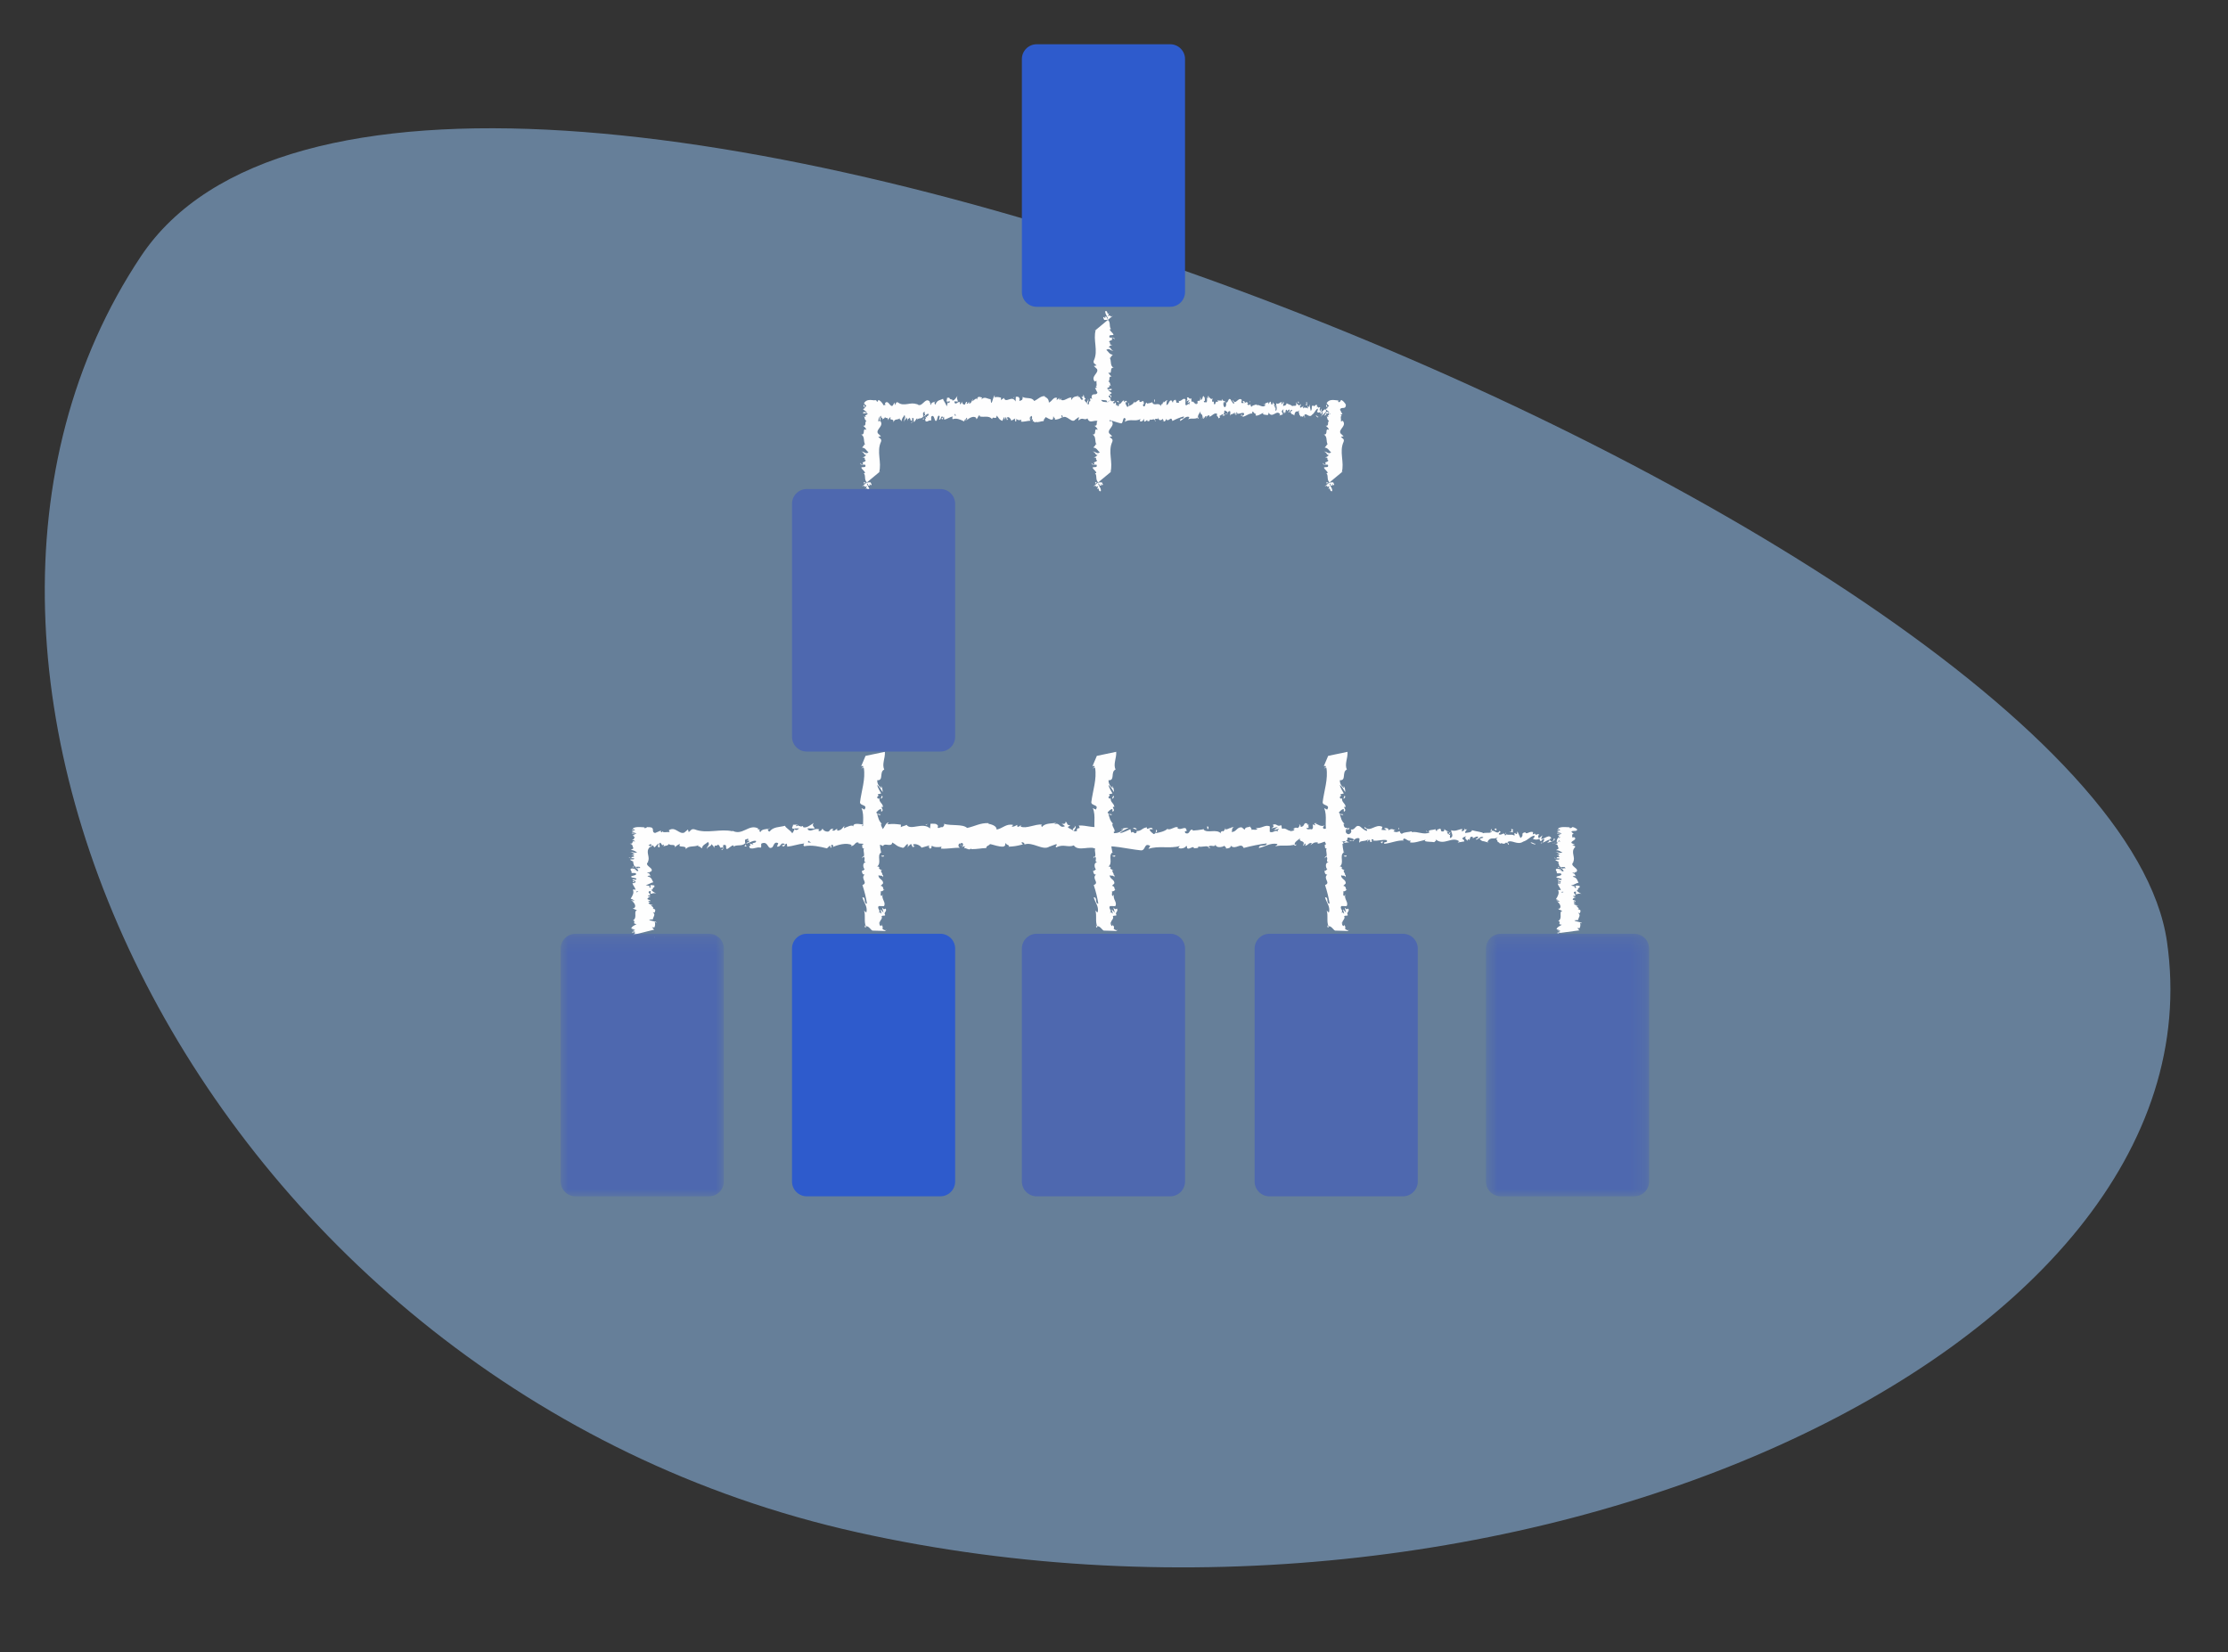 <svg xmlns="http://www.w3.org/2000/svg" xmlns:xlink="http://www.w3.org/1999/xlink" width="100%" height="100%" viewBox="0 0 151 112">
    <rect x="0" y="0" width="151" height="112" fill="#333333" stroke="none"/>
    <defs>
        <path id="7dab7euxga" d="M0 0.204L11.057 0.204 11.057 18 0 18z"/>
        <path id="gkw2i2iy9c" d="M0.708 0.204L11.765 0.204 11.765 18 0.708 18z"/>
    </defs>
    <g fill="none" fill-rule="evenodd">
        <path fill="#9ACCFF" d="M146.643 63.829C142.611 35.846 28.027-10.694 9.323 17.385c-18.705 28.08 4.564 76.695 48.561 86.484 43.997 9.79 92.79-12.058 88.759-40.04z" opacity=".5" transform="translate(.221)"/>
        <g>
            <path fill="#FEFEFE" d="M51.823 25.864h.03c-.017-.009-.03-.012-.03 0M52.663 24.119l.009.024c.032.002.063.005.095.005l-.104-.03zM53.342 57.286c-.029.006-.052.02-.074.033.017-.002.04-.009.074-.033M53.101 59.673l.023-.059c-.015.023-.02.042-.023.06M53.103 56.047c.014-.032.037-.043.014-.086-.008.003-.015.007-.02.013.023.015.033.037.006.073M53.102 54.757c-.013.007-.022.016-.034.023l.01.041.024-.064zM51.905 29.784c.047-.028.1-.046.15-.06-.12.02-.162-.169-.15.06M51.766 55.994l.025-.205c-.016.058-.025.132-.025.205M51.766 55.181c.06-.037.095-.076.117-.116-.013-.008-.024-.018-.043-.023l-.074.14zM52.058 29.724h-.002.002" transform="translate(.221) translate(37.779 3)"/>
            <path fill="#FEFEFE" d="M53.011 28.95c-.028.041-.04.062-.078.07.201-.681-.189-1.404.13-2.078.064-.192-.077-.212-.186-.329l.183-.041-.21-.2c-.154-.282.446-.49.155-.849l-.122.047c.023-.128-.072-.407.068-.387-.022-.012-.127-.041-.063-.091l.095-.005-.163-.316c.07-.245.378.038.397-.32-.037-.131-.277-.378-.342-.328-.005.054-.058.137-.154.142l-.05-.123c-.28-.021-.568-.114-.764.184l.171.207-.136.067-.008-.175c-.128.1-.015.163.062.233-.072.017-.123.046-.149.087l.268.204c-.11.025-.218-.09-.279.046.124.096.246-.091.328.066-.128.1-.23.072-.123.189-.072.015-.118-.01-.149-.055.087.104.036.274.185.328-.157.104.041.352-.224.341.063.032.21.183.22.278-.319-.174-.019.358-.36.311.285.13.127.468.285.695-.022-.012-.069-.038-.053-.058-.025.13-.11.166-.164.25.235.015.29.216.435.325-.227.158-.277-.096-.496-.047.191-.008.19.274.351.22-.142.121-.069.104-.265.166.296.021.05.112.231.213-.145.175-.276.046-.186.236-.09.091-.195-.078-.195-.078-.005.195.217.091.345.133.064.233-.164.108-.277.187.058.145.263.256.255.366-.037.008-.05.029-.097.003.177.154.01.457.232.637-.02.014-.04.02-.056.023.111-.029.225-.034.306-.027.003.088.14.163-.005.195.005-.053-.054-.058-.1-.084l.064.093c-.21.082-.074-.125-.228-.125.068.178.241.387.183.523-.205.03-.07-.32-.252-.136l.08-.213c-.324.163.021-.128-.324.02m1.452 30.133c.107.035.203-.062.18-.105-.003.108-.178.052-.26-.048.083-.172-.063-.188-.053-.277l-.039.102c-.107-.033-.093-.12-.126-.24.083-.01.056.11.094.067-.189-.133.194-.301.067-.486.073-.087.201-.01.251-.084-.139-.208.146-.225.032-.444-.144.063-.109.073-.249-.08l.101.358-.209-.23c-.002.108.091.23.066.294-.118-.11-.082-.099-.2-.047.215-.148-.127-.294.018-.465l.357.005c.16-.258-.183-.458-.093-.793l-.062.108c-.14-.044-.02-.206-.077-.316.12.01.163-.056.236-.102-.088.005.01-.245-.23-.276l.158-.15c.064-.27-.339-.308-.299-.569.13.08.214-.04.306.134.001-.086.023-.164-.059-.166.074-.05-.16-.24-.048-.32-.052-.036-.177-.047-.167-.145.024-.012.06 0 .06 0-.06 0-.082-.153-.212-.068.371-.267-.028-.746.291-.98-.039-.188-.078-.416-.087-.589.036.011.06 0 .048.033.11-.236-.342-.145-.219-.415.192-.137.104.143.177.058.391-.038-.053-.326.175-.508l.023.044c.134-.14-.149-.338-.12-.566 0 0 .035.011.06.002-.2-.155-.267-.45-.322-.666.152.067.081.099.236.056-.022-.097-.25.03-.294-.166.084-.064.158-.205.325-.223l.008.184c.215-.095-.007-.239.031-.336l.093.014c-.03-.282-.267-.286-.25-.59l-.07.032c-.236-.166.131-.14-.044-.304l.238-.052c-.057-.108-.23-.381-.275-.578.177.111.267.34.372.483.001-.108-.017-.368-.135-.425.023.044.081.099.044.142-.186-.133-.279-.308-.275-.524.462.037.117-.564.475-.72-.17-.383.073-.758.045-1.203l-1.312.274-.295.7.107-.02c.106.088-.06.106-.086.172.083-.01.097-.096.155-.04.13.748-.156 1.547-.253 2.316-.029.28.555.158.3.514l-.2-.101c.24.568-.008 1.16.194 1.715-.046-.034-.106-.035-.105-.089-.145.117-.008.434.111.436-.014.087-.107.02-.167.073-.085.119.185.297.041.359-.024.01-.047-.033-.058-.054.07.075-.018.356.148.282-.079.21.075.4-.024.566.187.108-.09.356.175.392-.274-.015-.22.364-.092.497-.083-.044-.086.114-.2.063.004.15.055.288.194.261-.326.277.263.557-.155.713.146.448.246.86.31 1.263-.272-.015-.027-.445-.313-.428.112.382.346.602.28.98-.037.097-.118-.056-.165-.089.113.38-.024.736.124 1.075-.025 0-.053-.036-.074-.072.01.068-.04.156.084.149l-.033-.066c.18-.107.374.265.47.277" transform="translate(.221) translate(37.779 3)"/>
            <path fill="#FEFEFE" d="M51.967 59.721c0-.008-.003-.018-.008-.026-.032-.063-.019-.02.008.026M51.763 56.017h.003v-.022l-.003.022zM53.252 54.987l-.19.029c.035.067.248.08.19-.03M53.06 51.146c.094-.042.154-.15.061-.216-.012.086-.086.172-.062.216M36.146 25.864h.029c-.016-.009-.028-.012-.029 0M36.985 24.119l.009.024c.032.002.064.005.095.005l-.104-.03zM37.666 57.286c-.03.006-.053.02-.074.033.017-.002.038-.009.074-.033M37.424 59.673l.022-.059c-.015.023-.02.042-.022.06M37.426 56.047c.013-.032.036-.043.014-.086-.009.003-.015.007-.02.013.023.015.032.037.006.073M37.425 54.757c-.013.007-.022.016-.034.023l.01.041.024-.064zM36.227 29.784c.048-.028.101-.046.152-.06-.12.02-.163-.169-.152.06M36.09 55.994l.023-.205c-.015.058-.024.132-.024.205M36.09 55.181c.06-.037.093-.076.116-.116-.013-.008-.024-.018-.044-.023l-.073.14zM36.381 29.724h-.002.002" transform="translate(.221) translate(37.779 3)"/>
            <path fill="#FEFEFE" d="M36.184 19.434c.028-.041.041-.062.078-.07-.2.68.19 1.405-.13 2.078-.064.19.077.212.186.328l-.182.042.21.2c.153.282-.447.489-.156.848l.122-.046c-.023.128.073.407-.068.386.022.013.127.042.063.092l-.095.004.163.316c-.069.245-.378-.038-.396.32.036.132.277.378.341.328.005-.054.06-.137.155-.141l.05.122c.28.022.567.115.763-.183l-.17-.208.135-.067.008.175c.13-.1.016-.162-.062-.233.072-.017.123-.046.15-.087l-.269-.204c.11-.025.218.09.28-.045-.125-.096-.247.09-.329-.067.128-.1.231-.071.123-.187.072-.017.118.008.15.054-.087-.104-.037-.275-.186-.33.157-.102-.04-.35.224-.34-.063-.032-.208-.182-.22-.278.32.174.02-.357.361-.311-.286-.13-.127-.466-.286-.695.022.013.07.038.054.058.024-.13.11-.166.164-.25-.236-.015-.29-.215-.436-.324.227-.158.277.096.496.047-.19.007-.19-.274-.35-.221.141-.12.07-.104.264-.166-.296-.021-.05-.112-.23-.213.144-.174.275-.044.185-.236.091-.091.195.079.195.079.005-.195-.217-.092-.345-.133-.064-.233.164-.108.277-.187-.058-.146-.263-.257-.254-.366.036-.008.05-.03.096-.004-.177-.154-.009-.457-.232-.636.02-.014.04-.02.056-.024-.11.029-.224.034-.306.028-.003-.087-.14-.163.005-.195-.004.053.055.058.1.083l-.064-.092c.21-.083.074.125.228.125-.067-.18-.24-.387-.182-.524.204-.03.07.32.251.138l-.078.212c.322-.163-.023.128.322-.021m-.079 10.537c-.028.04-.04.062-.078.07.201-.682-.189-1.405.13-2.078.065-.191-.078-.212-.185-.33l.181-.04-.21-.2c-.153-.283.448-.49.157-.848l-.124.046c.024-.13-.072-.407.07-.386-.023-.013-.128-.042-.065-.093l.096-.004-.163-.316c.068-.245.378.039.396-.32-.037-.132-.277-.377-.34-.328-.005.054-.06.138-.156.142l-.049-.122c-.28-.022-.568-.115-.764.183l.172.208-.137.067-.009-.175c-.128.099-.014.162.064.233-.073.016-.123.046-.15.087l.268.204c-.11.025-.218-.092-.279.046.125.095.247-.092.33.066-.129.1-.234.07-.124.187-.073.017-.119-.008-.15-.054.086.104.036.275.186.328-.158.104.041.35-.226.34.064.033.21.184.22.279-.317-.174-.019.358-.359.312.286.129.127.466.286.695-.024-.013-.07-.038-.055-.058-.023.128-.11.166-.164.248.236.017.29.218.436.325-.228.158-.277-.095-.497-.046.192-.008.192.274.351.22-.14.12-.068.104-.264.167.295.02.05.112.232.212-.146.175-.278.045-.187.237-.09.09-.195-.08-.195-.08-.005.196.218.092.346.134.062.233-.164.108-.279.187.06.145.264.257.255.365-.037.009-.05.03-.096.005.177.154.01.457.231.636-.02.013-.038.02-.055.024.112-.03.225-.034.306-.028.004.088.141.162-.005.195.004-.053-.055-.058-.1-.083l.063.092c-.209.082-.072-.126-.228-.126.07.18.243.388.183.525-.205.029-.068-.321-.25-.137l.077-.213c-.323.162.023-.13-.323.02m1.453 30.133c.106.035.203-.062.18-.106-.002.109-.179.052-.26-.047.083-.172-.063-.187-.053-.277l-.039.103c-.107-.035-.093-.121-.127-.24.084-.011.058.108.094.065-.188-.132.195-.3.068-.485.074-.086.201-.01.25-.084-.138-.208.147-.225.033-.444-.144.063-.109.074-.249-.08l.101.359-.209-.23c-.002.108.09.229.066.294-.118-.11-.082-.1-.202-.047.216-.15-.125-.294.021-.466l.356.005c.16-.258-.183-.458-.093-.792l-.062.107c-.142-.045-.019-.207-.077-.315.12.01.162-.058.236-.104-.089.006.008-.245-.229-.275l.156-.15c.064-.27-.339-.31-.299-.568.13.078.214-.04.307.134.001-.087.023-.165-.06-.166.075-.051-.16-.241-.047-.32-.052-.037-.176-.05-.167-.146.024-.011.06 0 .06 0-.06 0-.08-.152-.213-.067.371-.268-.027-.747.292-.98-.04-.19-.078-.418-.087-.59.035.012.06 0 .047.034.111-.238-.342-.146-.218-.416.193-.138.104.143.177.057.392-.037-.054-.326.175-.507l.023.044c.133-.14-.148-.34-.12-.565 0 0 .034.01.06 0-.2-.154-.267-.448-.323-.666.154.068.081.099.238.058-.023-.098-.25.028-.294-.167.084-.063.157-.204.323-.223l.01.184c.215-.094-.008-.238.03-.335l.093.013c-.03-.283-.267-.287-.25-.59l-.07.03c-.236-.164.13-.138-.044-.303l.238-.05c-.057-.11-.23-.383-.275-.58.177.112.267.342.372.484.001-.11-.018-.37-.135-.426.023.044.081.1.045.143-.188-.133-.28-.31-.276-.524.462.038.116-.563.475-.72-.17-.382.073-.758.046-1.203l-1.313.275-.295.699.108-.02c.104.088-.062.107-.086.172.083-.01.096-.096.154-.041.13.75-.156 1.548-.254 2.316-.028.28.556.16.3.514l-.199-.1c.238.567-.009 1.16.194 1.715-.046-.033-.106-.034-.105-.088-.145.117-.007.434.111.436-.014.086-.107.02-.167.073-.085.118.185.295.041.358-.023.01-.047-.033-.059-.055.071.077-.017.358.15.284-.08.208.074.399-.025.565.187.108-.089.357.174.39-.272-.014-.219.367-.092.499-.082-.044-.084.114-.199.062.004.15.054.289.195.262-.327.278.262.557-.156.714.147.446.246.859.31 1.262-.273-.015-.027-.445-.313-.427.112.38.345.6.28.979-.037.098-.117-.056-.164-.09.112.382-.025.738.123 1.077-.026-.001-.053-.038-.074-.072.01.066-.04.155.084.148l-.034-.066c.18-.106.375.266.47.277" transform="translate(.221) translate(37.779 3)"/>
            <path fill="#FEFEFE" d="M36.29 59.721c0-.008-.002-.018-.007-.026-.033-.063-.02-.02.008.026M36.087 56.017h.002v-.022l-.002.022zM37.575 54.987l-.19.029c.035.067.248.08.19-.03M37.381 51.146c.096-.042.156-.15.062-.216-.012.086-.086.172-.062.216M20.468 25.864h.03c-.017-.009-.029-.012-.03 0M21.308 24.119l.01.024c.031.002.062.005.094.005l-.104-.03zM21.988 57.286c-.03.006-.052.02-.074.033.017-.002.039-.009.074-.033M21.748 59.673l.022-.059c-.015.023-.02.042-.022.06M21.75 56.047c.012-.032.035-.043.014-.086-.01.003-.017.007-.023.013.024.015.035.037.009.073M21.748 54.757c-.013.007-.022.016-.034.023l.01.041.024-.064zM20.55 29.784c.048-.028.1-.046.152-.06-.12.02-.164-.169-.152.06M20.412 55.994l.025-.205c-.016.058-.025.132-.025.205M20.412 55.181c.06-.037.095-.076.117-.116-.013-.008-.023-.018-.043-.023l-.074.14zM20.704 29.724h-.001" transform="translate(.221) translate(37.779 3)"/>
            <path fill="#FEFEFE" d="M21.657 28.95c-.027.041-.041.062-.078.07.2-.681-.19-1.404.13-2.078.064-.192-.077-.212-.186-.329l.183-.041-.21-.2c-.154-.282.446-.49.155-.849l-.122.047c.024-.128-.072-.407.068-.387-.022-.012-.127-.041-.063-.091l.096-.005-.164-.316c.069-.245.378.038.397-.32-.037-.131-.277-.378-.342-.328-.005.054-.058.137-.154.142l-.05-.123c-.281-.021-.568-.114-.764.184l.17.207-.134.067-.01-.175c-.127.1-.014.163.063.233-.072.017-.123.046-.15.087l.269.204c-.11.025-.218-.09-.28.046.126.096.247-.091.329.066-.128.1-.231.072-.123.189-.071.015-.118-.01-.15-.055.088.104.037.274.186.328-.157.104.04.352-.224.341.063.032.209.183.22.278-.32-.174-.02.358-.361.311.286.13.128.468.286.695-.022-.012-.068-.038-.053-.058-.025.13-.111.166-.164.25.236.015.29.216.435.325-.227.158-.277-.096-.496-.047.19-.008.19.274.35.22-.14.121-.068.104-.264.166.296.021.05.112.23.213-.144.175-.275.046-.185.236-.091.091-.195-.078-.195-.078-.005.195.217.091.345.133.064.233-.163.108-.277.187.058.145.263.256.255.366-.037.008-.051.029-.097.003.178.154.009.457.232.637-.02.014-.04.02-.056.023.112-.029.225-.034.306-.027.003.088.14.163-.005.195.005-.053-.054-.058-.1-.084l.064.093c-.21.082-.073-.125-.228-.125.068.178.24.387.183.523-.205.03-.07-.32-.251-.136l.078-.213c-.323.163.022-.128-.323.02m1.453 30.133c.106.035.202-.062.179-.105-.002.108-.178.052-.26-.048.084-.172-.062-.188-.052-.277l-.04.102c-.107-.033-.093-.12-.126-.24.083-.01.057.11.094.067-.19-.133.195-.301.068-.486.072-.087.2-.01.25-.084-.14-.208.146-.225.032-.444-.144.063-.11.073-.25-.08l.102.358-.21-.23c-.001.108.092.23.067.294-.117-.11-.082-.099-.201-.047.216-.148-.126-.294.019-.465l.357.005c.159-.258-.183-.458-.093-.793l-.062.108c-.141-.044-.02-.206-.077-.316.119.01.163-.056.236-.102-.088.005.009-.245-.23-.276l.158-.15c.064-.27-.34-.308-.3-.569.13.08.215-.04.307.134 0-.086.023-.164-.06-.166.075-.05-.16-.24-.047-.32-.052-.036-.177-.047-.167-.145.024-.012.059 0 .059 0-.06 0-.081-.153-.211-.068.37-.267-.028-.746.29-.98-.038-.188-.077-.416-.085-.589.035.011.058 0 .047.033.11-.236-.342-.145-.22-.415.193-.137.105.143.179.058.39-.038-.054-.326.174-.508l.023.044c.134-.14-.148-.338-.12-.566 0 0 .035.011.059.002-.2-.155-.265-.45-.321-.666.153.067.08.099.236.056-.021-.097-.25.03-.293-.166.084-.064.158-.205.324-.223l.008.184c.215-.095-.007-.239.03-.336l.094.014c-.03-.282-.267-.286-.251-.59l-.07.032c-.235-.166.132-.14-.043-.304l.238-.052c-.057-.108-.23-.381-.275-.578.177.111.267.34.372.483.002-.108-.017-.368-.135-.425.023.044.08.099.044.142-.186-.133-.28-.308-.274-.524.46.037.116-.564.474-.72-.17-.383.073-.758.045-1.203l-1.312.274-.295.7.107-.02c.106.088-.061.106-.086.172.084-.01.097-.096.156-.04.129.748-.157 1.547-.254 2.316-.03.28.555.158.299.514l-.2-.101c.24.568-.007 1.16.195 1.715-.046-.034-.106-.035-.105-.089-.144.117-.007.434.11.436-.012.087-.106.02-.165.073-.086.119.184.297.04.359-.024.01-.047-.033-.058-.054.07.075-.018.356.149.282-.08.21.075.4-.025.566.187.108-.09.356.175.392-.274-.015-.22.364-.092.497-.083-.044-.086.114-.2.063.004.15.055.288.195.261-.326.277.263.557-.156.713.147.448.246.86.31 1.263-.272-.015-.027-.445-.313-.428.112.382.346.602.28.98-.037.097-.118-.056-.164-.089.112.38-.025.736.123 1.075-.025 0-.052-.036-.074-.072.01.068-.04.156.084.149l-.033-.066c.179-.107.375.265.47.277" transform="translate(.221) translate(37.779 3)"/>
            <path fill="#FEFEFE" d="M20.613 59.721c-.001-.008-.003-.018-.008-.026-.032-.063-.02-.02.008.026M20.409 56.017h.003v-.022l-.003.022zM21.898 54.987l-.19.029c.034.067.248.08.19-.03M21.705 51.146c.095-.042.156-.15.062-.216-.012.086-.086.172-.062.216M67.5 53.911h.03c-.017-.004-.03-.005-.03 0M68.34 53.065l.008.012.095.002-.104-.014zM67.582 55.814c.048-.014.1-.022.152-.029-.12.01-.163-.082-.152.03M67.606 60.306l-.021-.022c-.003.008.001.016.021.022M67.736 55.785h-.002.002z" transform="translate(.221) translate(37.779 3)"/>
            <path fill="#FEFEFE" d="M67.846 57.53c.007-.023.008-.05.007-.081.059-.006.119 0 .115.02-.038-.01-.072.033-.122.062m1.204 2.532c-.08-.047-.078-.105-.158-.153l.171.003c.043-.131.064-.197.024-.36l.122.034c.011-.093-.493-.117-.502-.2l.254-.026c-.003-.16.22-.322-.01-.48.037.002.11.007.121.032.007-.074.172-.29-.178-.263.229-.002.023-.166-.078-.252l.168.013c-.215-.072-.274-.075-.332-.177.021-.023.134-.02.091.011.088-.08-.159-.063-.07-.16l.108.036c.012-.083-.045-.076-.17-.122-.068-.052.042-.157.194-.169-.093-.01-.217-.055-.173-.105.058-.007.094.011.111.02.114-.137-.196-.206-.031-.3.056-.002.084-.008.101-.017-.004.11-.014.199-.025.19.154 0 .181-.089.395-.018-.116-.07-.37-.193-.297-.28.015-.004.03-.008.053-.01l.018.008c.015-.02.001-.037-.025-.054.025-.029.044-.046.046-.073.128-.01.069-.1.075-.146-.169.005-.141-.053-.281 0 .012-.007.02.008.026.038.005.008.008.014.018.02l-.015-.004c.005.03.009.068.012.11-.087-.035-.159-.072-.064-.12-.11-.023-.222-.047-.274-.061.236-.061.364-.178.51-.194-.096-.136-.063-.32-.382-.405-.04-.038.092-.043.142-.058.032.023.027.05.073.06-.082-.075-.032-.226-.255-.245.101-.096.205.054.169-.078l.068.018c.356-.262-.568-.426-.111-.716-.028.02-.041.03-.079.034.202-.332-.189-.683.131-1.01.064-.091-.078-.102-.186-.158l.182-.02-.21-.098c-.154-.138.446-.238.156-.412l-.123.023c.024-.063-.072-.197.068-.188-.022-.007-.127-.02-.063-.045l.096-.002-.163-.152c.068-.12.377.018.396-.155-.037-.066-.277-.184-.341-.16-.005.026-.059.066-.155.069l-.05-.06c-.28-.01-.568-.056-.764.09l.171.1-.135.032-.009-.084c-.128.047-.015.078.063.113-.073.008-.123.022-.15.041l.268.1c-.11.011-.218-.045-.279.022.125.046.247-.044.328.032-.127.049-.231.035-.122.092-.072.008-.118-.005-.15-.027.087.05.037.132.186.16-.158.05.04.17-.225.164.063.017.209.09.22.136-.318-.084-.019.174-.36.152.286.062.127.226.285.337-.022-.007-.068-.02-.053-.029-.024.063-.111.08-.164.12.236.008.29.106.436.158-.228.078-.277-.045-.497-.022.191-.003.191.133.351.107-.141.059-.069.05-.264.08.295.01.05.055.231.103-.145.086-.277.023-.187.116-.09.044-.194-.038-.194-.038-.006.093.217.044.345.063.063.113-.164.053-.278.091.058.072.264.126.255.179-.037.004-.05.014-.096.002.177.073.008.22.231.309-.02.006-.039.008-.055.01.111-.013.224-.015.306-.013.002.043.14.078-.005.095.004-.026-.055-.028-.101-.04l.064.044c-.209.04-.073-.06-.228-.06.068.086.242.188.183.254-.205.014-.07-.157-.251-.067l.078-.103c-.323.078.022-.063-.323.01-.06.136.104.151.044.286.114.03.168-.01.283.02.204.193-.515.153-.243.294.137.035.396.05.258.15l-.23-.035c-.024.133.332.077.177.214-.091-.026-.078-.104-.105-.084-.183.09.131.063.131.132l-.204.014c.031.14.18.292.217.447-.061-.008-.125-.035-.188.001.103.195-.025.417-.146.605l.176.073c-.002.016-.08.03-.114.011-.067.075.112.005.182.04.012.042-.102.056-.155.029.15.13.324.369.134.505l-.052-.027c-.073.107.362.12.197.218l-.031-.019c-.077.23.085.485-.182.661.255.034-.113.229.242.242-.177.133-.24.096-.358.28-.017.05.221.073.258.134l-.185.003.195.083-.222.043.047.058c.011-.023.083-.049.137-.044" transform="translate(.221) translate(37.779 3)"/>
            <path fill="#FEFEFE" d="M68.798 57.083c-.003-.004-.01-.006-.012-.012-.014.006-.028.012-.038.018l.053.01c0-.005 0-.01-.003-.016M67.522 60.099L67.565 60.099 67.527 60.082zM4.792 53.906h.03c-.018-.005-.03-.005-.03 0M5.63 53.065l.01.012.094.002-.104-.014zM4.873 55.795c.048-.014.1-.022.152-.03-.12.01-.163-.08-.152.03M4.897 60.255l-.021-.023c-.003.009.001.017.021.023M5.027 55.766h-.002.002z" transform="translate(.221) translate(37.779 3)"/>
            <path fill="#FEFEFE" d="M5.138 57.498c.006-.022.007-.05.006-.08.059-.007.119.001.116.02-.039-.01-.073.032-.122.06m1.203 2.516c-.079-.048-.078-.106-.158-.153l.171.003c.044-.13.065-.196.024-.357l.122.033c.011-.09-.492-.115-.501-.2l.254-.025c-.004-.159.22-.319-.011-.476.037.002.111.007.121.033.007-.075.173-.289-.177-.263.228 0 .022-.163-.078-.249l.168.013c-.215-.072-.274-.075-.333-.176.021-.024.135-.02.092.011.088-.08-.16-.062-.071-.159l.108.036c.012-.082-.045-.076-.17-.12-.068-.052.043-.156.194-.169-.092-.01-.216-.056-.172-.104.057-.007.093.011.111.02.114-.138-.197-.205-.031-.299.056-.002.083-.008.1-.016-.004.11-.013.197-.025.19.155 0 .181-.089.396-.019-.117-.07-.371-.192-.298-.278.015-.004.03-.008.054-.01l.018.008c.014-.02 0-.038-.026-.055.026-.027.044-.044.047-.07.128-.01.068-.102.075-.146-.17.004-.142-.054-.282 0 .012-.007.02.008.027.038.005.006.007.014.018.018l-.016-.003c.005.03.009.067.012.11-.086-.035-.158-.072-.064-.12-.109-.022-.221-.047-.274-.06.236-.06.364-.178.51-.194-.095-.134-.063-.316-.381-.4-.041-.038.091-.044.141-.058.032.022.027.048.073.06-.082-.076-.031-.226-.254-.244.101-.097.205.053.168-.078l.068.017c.356-.26-.567-.422-.111-.71-.028.02-.041.03-.078.033.201-.328-.19-.677.13-1 .064-.093-.077-.103-.186-.159l.182-.02-.21-.097c-.153-.136.447-.236.156-.409l-.123.023c.024-.062-.072-.197.069-.186-.022-.007-.128-.02-.063-.045l.095-.002-.163-.152c.068-.118.377.02.396-.154-.036-.064-.277-.182-.341-.159-.005.026-.059.067-.155.07l-.049-.06c-.281-.01-.568-.055-.765.088l.172.1-.136.032-.009-.084c-.128.048-.015.08.063.112-.072.01-.123.023-.15.042l.268.1c-.11.011-.217-.045-.278.021.124.046.246-.045.328.032-.128.048-.231.034-.123.09-.072.008-.118-.004-.15-.026.087.05.037.132.186.158-.157.05.041.17-.224.164.063.016.208.09.219.135-.318-.084-.019.172-.36.15.286.062.127.224.286.334-.022-.006-.069-.018-.054-.027-.024.062-.11.08-.164.12.236.007.291.104.436.156-.228.076-.277-.046-.496-.022.191-.004.19.132.351.106-.142.058-.07.05-.265.08.296.01.05.054.231.102-.145.085-.277.022-.186.114-.091.044-.195-.038-.195-.038-.005.094.217.044.345.064.064.113-.164.053-.278.091.059.07.264.124.255.176-.036.004-.05.014-.096.002.177.074.009.22.232.306-.021.007-.04.01-.056.012.111-.014.224-.016.306-.013.003.042.14.078-.005.094.004-.026-.055-.029-.1-.04l.063.044c-.209.04-.073-.06-.227-.06.067.086.241.186.182.252-.205.014-.069-.154-.251-.066l.078-.102c-.323.078.022-.062-.323.01-.059.134.104.15.044.284.115.03.169-.01.283.02.204.19-.515.15-.243.291.137.036.396.05.259.15l-.231-.034c-.024.13.332.074.177.21-.091-.024-.077-.102-.105-.082-.183.088.132.062.132.13l-.205.014c.032.14.18.291.218.445-.062-.009-.125-.035-.189.001.103.194-.024.414-.146.6l.176.071c-.001.017-.079.031-.114.014-.066.072.113.003.183.038.011.042-.103.055-.156.028.151.13.324.367.134.502l-.052-.026c-.072.105.363.12.198.216l-.032-.019c-.077.23.085.482-.182.657.255.033-.113.226.242.241-.176.13-.239.093-.358.277-.017.05.222.073.259.134l-.186.001.195.083-.222.043.047.058c.011-.023.084-.049.137-.045.085.09-.129.217-.224.22" transform="translate(.221) translate(37.779 3)"/>
            <path fill="#FEFEFE" d="M6.09 57.055c-.004-.004-.012-.007-.013-.012l-.038.017.053.011c0-.006 0-.011-.002-.016M4.813 60.049L4.856 60.049 4.819 60.033zM6.337 60.539L6.399 60.577 6.348 60.506zM52.462 25.123c.017-.052.008-.17-.038-.146l-.032.199.07-.053zM52.157 24.753c-.054.097-.115.267-.081.45.054-.192.066-.112.123-.34.046-.023.079.064.072.138.016-.052.07.044.095-.082-.06-.154-.134-.16-.212-.033-.018-.044-.001-.096.003-.133M47.71 24.442l.029.023c-.008-.013-.017-.02-.028-.023M44.956 24.332c.02-.004.029-.024.03-.042-.02.013-.035.025-.03.042M44.485 24.113l.027.014c-.01-.02-.02-.03-.027-.014M47.71 24.442l-.074-.063c-.005.065.038.048.075.063M51.544 25.235c.016-.01.028-.028.04-.053-.014.009-.025.016-.038.022l-.002.03M48.924 24.28h.022c.007-.023.013-.05.02-.08l-.042.08zM49.857 24.25c-.021-.007-.028.162-.037.236.013-.07.028-.103.046-.116.001-.033-.002-.071-.009-.12M51.334 24.548l.026-.023c-.005.007-.017.014-.026.023M48.257 24.243c0-.025-.005-.047-.008-.06 0 .021.003.041.008.06M22.189 25.517v-.03c-.006.017-.008.03 0 .03M21.108 24.678l.016-.009c0-.033.003-.064.003-.095l-.02.104zM43.624 23.895l.005.003c.022-.019.009-.016-.005-.003M35.721 24.02c.09.152-.146.195-.01.363-.013-.066.121-.264.01-.363M51.52 25.212c-.013.002-.026.003-.039.002.017.005.03.005.038-.002M35.71 24.383v.001l.014.017-.013-.018M41.641 23.997c.004.03.012.053.02.074 0-.017-.005-.038-.02-.074M43.119 24.238l-.037-.023c.015.017.026.021.037.023M40.874 24.237c-.021-.013-.027-.037-.054-.014.002.009.005.015.008.02.01-.022.024-.033.046-.006M40.075 24.238c.004.013.01.022.015.034l.025-.01-.04-.024zM24.616 25.436c-.018-.048-.028-.101-.037-.152.013.12-.105.163.037.152" transform="translate(.221) translate(37.779 3)"/>
            <path fill="#FEFEFE" d="M51.544 25.14c-.005.041-.012.063-.024.072l.026-.009c.002-.025.002-.049-.002-.064M40.841 25.573l-.127-.024c.035.017.081.024.127.024M30.344 25.411l-.029.021c.011.003.021 0 .03-.02M40.337 25.573c-.022-.06-.047-.093-.07-.117-.007.014-.013.024-.016.044l.086.073zM24.579 25.282v.002-.002z" transform="translate(.221) translate(37.779 3)"/>
            <path fill="#FEFEFE" d="M26.803 25.17c-.028-.006-.065-.007-.103-.006-.007-.059.001-.119.025-.116-.013.04.043.073.078.122m-3.06.514c.12.005.056-.218.081-.346.145-.063.068.164.117.278.09-.059.16-.264.226-.255.005.037.018.05.003.096.095-.177.282-.008.394-.23.008.02.011.038.014.054-.018-.11-.02-.225-.017-.306.054-.003.1-.14.121.005-.033-.004-.036.055-.052.1l.057-.063c.052.21-.077.073-.077.228.111-.069.24-.242.325-.183.017.205-.199.07-.086.251l-.13-.078c.1.323-.08-.023.012.323.172.06.193-.104.365-.044.04-.114-.013-.169.026-.283.245-.204.193.515.372.243.047-.137.066-.396.194-.259l-.044.232c.168.022.095-.333.27-.178-.03.091-.13.077-.105.104.113.184.08-.13.167-.13l.018.205c.178-.033.374-.18.572-.218-.01.06-.045.125.001.187.25-.102.531.026.771.147l.092-.177c.021.002.04.08.017.114.093.068.004-.112.05-.18.052-.013.07.1.035.154.165-.15.47-.324.645-.134l-.034.052c.135.072.152-.362.278-.197l-.024.031c.294.077.62-.085.842.182.043-.255.291.113.31-.242.168.176.12.24.356.358.063.016.094-.222.172-.259l.002.186.107-.195.055.222.074-.047c-.03-.012-.062-.084-.057-.138.114-.084.278.13.281.225l.271-.157c-.007.075-.052.1-.088.148.144-.189.026.196.16.022-.019-.042.008-.11.012-.148.065.112.216.113.327.066l-.022.128c.201.033.423-.06.648-.059-.08-.06-.062-.282.004-.303l.026.196c.043-.122-.068-.074.02-.223.084.023.055.224.008.287l.101-.067c.007.058-.018.09-.023.164.042-.122.176.197.236-.015l.006.06c.225 0 .327-.067.511-.077.003-.17.075-.132.13-.269.134.054.284.187.446.173.114-.085.033-.144.085-.244.008.154.171.14.087.25.194-.025.248-.03.495-.156-.028-.063-.058-.09-.042-.143.045-.026.101.065.095.138l-.01.017c.275-.232.637.45.857.128l-.012.016.228-.168c.105.027-.063.116.015.212.247-.258.39.037.592-.135.158.456.558-.03.77.26l-.013-.108c.055-.105.067.061.107.086-.006-.083-.06-.097-.026-.155.464-.129.958.157 1.434.254.175.028.098-.555.318-.299l-.062.2c.351-.24.718.007 1.062-.195-.02.046-.02.105-.054.105.072.144.268.007.27-.112.053.014.012.107.045.167.072.086.183-.185.221-.04.006.023-.02.046-.034.057.048-.069.221.02.176-.148.13.08.247-.075.35.024.067-.187.221.09.242-.174-.01.273.227.22.308.091-.028.083.071.086.04.2.091-.004.177-.054.161-.194.172.326.345-.263.441.155.277-.146.533-.246.781-.309-.008.271-.275.027-.263.312.235-.112.372-.345.605-.28.061.037-.034.118-.054.165.235-.112.456.025.666-.124 0 .026-.024.053-.045.074.042-.009.096.04.091-.084l-.04.034c-.066-.18.164-.375.171-.47-.069.355.208.09.096.537.027-.023.062-.08.056-.164.04.024.052.072.011.166.15-.067.096-.199.231-.196 0 .06-.028.083-.042.154.068-.117.137-.234.25-.184-.007.037.006.084-.027.083.194-.018.331-.31.544-.198-.062.26.074.085.084.31l.116-.067-.046-.109c.1.004.19-.16.276-.086l-.075.092.188-.042-.106-.086c.102-.116-.01-.285.123-.222-.027.023.101.003.153.135v.001c.05-.07.101-.147.175-.09.02.071-.015.248-.003.296.05-.188.236-.052.298-.253-.02.047-.022.165-.016.19l.042-.153c.046.05.053.072.046.166.14.03-.045-.285.121-.162-.012.012-.006.035-.033.058.167.065.323-.096.477-.02.045.225-.135.054-.083.245.221-.04.46-.272.673-.218l-.039-.025c.03-.32.16.158.267.007-.026.024-.035.178-.027.142.146.051.3-.079.522-.179l-.028.082c.087.073.228.042.321.08.03-.083.082-.069.05-.188.287.467.55-.25.805.14-.032 0-.073.07-.049.07l.218-.075c-.018-.139-.029-.084-.075-.193.028-.083.09-.147.143-.147-.098.093.001.224.044.302-.008-.043.007-.09.003-.133.114.247.02-.28.175-.113l-.008.072c.058-.037.111-.133.174-.112.026.161-.062.075-.067.207.09-.009.174-.305.254-.144-.037.044-.09.045-.129.09.087.19.097.141.162.171l-.006-.004.15.085-.039-.05c.11-.42.225-.078.373-.353-.145.261-.024.151-.035.333.038.051.095.108.08.16.068-.148.115.115.215-.1.005.06.075.005.06.153.09-.046-.023-.102-.015-.176.14-.2.331.244.533-.032.174-.113.206-.312.368-.41.055.094-.045.214-.045.214.088.087.154.07.237.003-.016.052 0 .095.026.161.067-.015.045-.214.133-.127-.015.065-.035.17-.067.236.078-.054.156-.164.238-.217.021.102-.049.156-.079.222.092-.046.238-.093.266-.255l-.059-.058c.034-.007.017.14-.007.17-.079.126-.114-.057-.118-.116l.058-.038c-.06-.345-.232.056-.349.036l.048-.25-.119.207c-.025-.066-.043-.205.015-.243-.083-.124-.074.09-.146-.049-.008-.022-.004-.033.003-.044l-.08.075c.015-.053-.015-.177.035-.14-.146-.145-.236.187-.29-.003l.011-.015c-.203.085-.02.184-.172.4l-.102-.454-.02.184c-.02-.007-.062-.02-.056-.094-.078.126.014.08-.03.2-.102-.169-.279.077-.303-.216-.036.14.097.108-.01.205-.032-.315-.125.055-.217-.09.028-.163.115-.077.023-.222-.055.275-.179-.06-.258-.008-.002.22-.168.091-.298.165.007-.074-.246-.12-.368-.2l.004-.037c-.023.221-.149.18-.24.226.004-.133.021-.185.07-.244l-.086.001c-.02.07-.047.108-.103.133l.021-.165c-.113.01-.229.195-.376.084-.008.155.117.43-.039.533-.005-.083-.01-.226.03-.26-.013.011-.047.07-.075.034l.063-.14c-.067-.063-.035.117-.089.103.001-.119-.039-.085-.03-.179.012-.01.045.05.065.002-.059-.02-.133-.092-.157-.182.005.068 0 .161-.044.176-.114.01-.039-.143-.105-.204-.028.082-.1-.003-.103.175-.033 0-.039-.084-.053-.133-.058.08-.275.023-.209.212l.016.013c-.003.003-.007.004-.01.008-.193.176-.402-.1-.594-.025v-.06c-.114.07-.254.041-.336.17-.035 0-.08-.11-.066-.18-.088.044-.098.111-.224.013.087-.104-.03-.093.09-.077-.114-.05-.139-.147-.26.016.04-.152-.087-.192-.142-.146l.08.11c-.06.021-.114.008-.168-.005l.03-.2c-.234-.245-.42.414-.598.006-.062.14.127.098.071.263-.106-.027-.219-.316-.252-.316-.146-.11-.137.293-.29.217.02.072.038.262-.077.33-.108-.027-.132-.3-.065-.358.027-.005.04.018.038.041.035-.025.08-.056.038-.134l-.015.072c-.053-.073-.2-.065-.166-.183-.08.068-.034.118.025.155-.137-.104-.214-.004-.356-.073.022.04.043.123.021.122-.208-.088-.09.136-.232.167-.08-.108.028-.26-.113-.169-.086-.073-.018-.189.016-.248-.13.14-.24-.09-.315-.116l.068-.057c-.04.034-.074.033-.107.033l.038.143c-.04-.025-.073-.026-.072-.085-.042.094.031.238-.05.366-.054-.073-.163.078-.18-.112.166.065-.019-.19.122-.22-.028.022-.06.021-.1-.005-.007-.02.005-.039.016-.05-.16-.17-.074.215-.24.21.021-.107-.038-.203-.065-.18.067.003.032.18-.03.261-.106-.084-.115.062-.17.052l.063.04c-.023.106-.075.093-.15.126-.005-.083.068-.057.041-.094-.082.188-.185-.195-.3-.068-.054-.073-.005-.2-.052-.25-.129.138-.14-.147-.275-.032.04.143.045.108-.049.25l.222-.103-.143.21c.067.002.141-.09.182-.067-.068.118-.06.082-.029.202-.092-.216-.182.125-.288-.02l.003-.357c-.159-.159-.283.183-.49.093l.066.062c-.028.142-.128.02-.195.078.006-.12-.035-.163-.065-.237.004.09-.15-.008-.17.23l-.092-.157c-.167-.064-.192.34-.352.3.048-.13-.025-.215.083-.307-.054-.002-.102-.024-.103.06-.032-.076-.149.16-.199.046-.022.052-.03.177-.089.168-.007-.025 0-.06 0-.06 0 .06-.095.081-.042.212-.166-.37-.462.027-.607-.292-.117.04-.258.08-.365.087.008-.035.001-.059.021-.047-.147-.11-.09.342-.257.218-.085-.192.088-.104.036-.177-.024-.39-.202.054-.315-.175l.028-.023c-.086-.133-.21.15-.35.121 0 0 .006-.035 0-.06-.096.2-.277.266-.413.322.042-.153.061-.082.036-.237-.06.022.018.25-.103.294-.04-.084-.127-.158-.138-.324l.114-.009c-.059-.215-.147.007-.208-.03l.008-.094c-.175.031-.177.268-.364.251l.02.071c-.104.234-.088-.132-.189.042l-.032-.238c-.067.058-.237.231-.358.275.068-.176.211-.267.3-.372-.069 0-.23.018-.265.136.027-.023.062-.082.088-.045-.082.187-.19.28-.324.275.023-.462-.349-.117-.445-.475-.237.171-.47-.073-.746-.045.098.36-.08.01-.063.38-.065.022-.089.016-.095-.008l-.194-.22c-.046-.107.061-.08.056-.164-.14-.028-.06-.156-.153-.254.02.132-.049.188-.129.138l.114.171c-.198.195-.17-.31-.369-.116l.063-.116c-.102.07-.375-.002-.475.294-.017-.042-.042-.143.003-.17-.242-.044-.54.315-.728.133l.017-.09c-.045.026-.078.17-.135.078.003-.037.018-.09-.002-.095-.025.031-.12.158-.18.106l.051-.102c-.238-.118-.364.247-.563.31.001-.267-.185-.353-.278-.395l.003-.038c-.276-.033-.469.22-.724.324-.159-.288-.537-.12-.792-.282.04.048-.006.206-.052.233-.059-.054-.165.184-.155-.059l.022.005c-.045-.239-.168-.176-.265-.182l-.016.318c-.25-.463-.657.17-.794-.244-.06.08-.135.078-.196.158l.004-.17c-.168-.044-.252-.066-.459-.025l.042-.122c-.117-.012-.147.492-.256.502l-.032-.255c-.204.004-.41-.22-.612.011.004-.037.01-.11.042-.12-.096-.008-.37-.173-.336.176-.003-.228-.21-.022-.322.08l.018-.169c-.094.214-.097.273-.227.333-.03-.022-.026-.135.015-.092-.103-.088-.08.16-.205.07l.047-.108c-.106-.013-.098.045-.155.17-.067.068-.2-.042-.216-.194-.015.092-.073.216-.134.172-.009-.057.014-.093.025-.11-.176-.114-.262.195-.383.03-.003-.056-.01-.083-.02-.1.14.004.252.013.241.025 0-.154-.113-.182-.023-.396-.09.117-.246.371-.357.298-.005-.015-.01-.03-.014-.053l.011-.018c-.025-.015-.048 0-.07.025-.035-.026-.058-.044-.09-.047-.014-.127-.13-.068-.187-.075.005.17-.07.142 0 .283-.009-.013.011-.02.048-.028.008-.005.018-.008.024-.017 0 .004-.003.01-.004.014.037-.005.085-.008.141-.01-.045.085-.092.158-.155.063-.028.11-.06.222-.078.274-.077-.236-.226-.364-.247-.51-.173.095-.406.063-.514.381-.049.041-.057-.09-.076-.14.03-.033.063-.028.078-.074-.098.082-.29.032-.314.255-.124-.1.07-.206-.1-.169l.023-.068c-.334-.356-.543.568-.914.112.026.027.04.04.044.078-.422-.202-.869.19-1.286-.13-.118-.065-.132.077-.203.185l-.027-.182-.123.21c-.176.154-.304-.447-.525-.156l.028.123c-.079-.024-.252.072-.238-.069-.009.023-.027.128-.058.064l-.003-.096-.195.163c-.15-.068.023-.377-.197-.396-.082.037-.235.277-.204.341.033.005.085.06.087.155l-.075.05c-.013.28-.072.568.114.764l.128-.172.041.136-.108.01c.062.127.101.013.144-.064.01.072.03.123.054.15l.126-.268c.016.11-.056.218.03.278.058-.124-.058-.246.04-.328.061.128.044.232.116.123.01.072-.005.118-.034.15.064-.087.171-.037.204-.186.063.157.217-.04.211.225.02-.064.113-.209.172-.22-.109.318.221.02.193.36.08-.286.288-.127.43-.286-.008.023-.024.07-.037.054.081.024.104.11.155.164.011-.236.134-.29.201-.436.098.228-.06.278-.028.497-.005-.192.17-.19.135-.35.076.14.065.067.104.263.013-.295.07-.05.131-.23.108.145.028.276.146.186.057.09-.049.195-.049.195" transform="translate(.221) translate(37.779 3)"/>
            <path fill="#FEFEFE" d="M26.234 24.218c-.005.003-.008.012-.016.012.008.015.016.029.023.038l.014-.053c-.007.003-.014.003-.021.003M47.744 24.47l-.005-.005c.004.008.008.015.01.026l-.005-.021M30.08 25.495L30.08 25.453 30.059 25.49zM49.051 25.052c.002.015.007.03.017.043 0-.011-.008-.026-.017-.043M49.616 25.09l.079.06c-.034-.035-.06-.05-.08-.06M50.05 25.174c.005-.03.006-.052.008-.073V25.1l-.009.074zM43.148 25.372c-.006.001-.012.003-.017.008-.039.033-.012.02.017-.008M45.202 24.976c-.021.031-.043.061-.066.08.037.013.065.017.066-.08M40.855 25.576v-.003h-.014l.014.003zM45.04 25.053c.037.034.067.027.096.003-.03-.01-.065-.027-.095-.003M51.93 25.25l.021.007.002-.027-.023.02zM51.954 25.23l.023-.02c-.01 0-.02.001-.023.02" transform="translate(.221) translate(37.779 3)"/>
            <path fill="#FEFEFE" d="M52.026 25.167l-.05.043c.018 0 .039.005.05-.043M51.356 25.172l-.007.062c.004-.014.006-.033.007-.062M51.181 25.19c.042.014.104.13.163.093l.005-.05c-.027.092-.128-.147-.168-.043M50.453 24.43l.146.049c-.025-.065-.06-.153.007-.169-.184-.195.038.146-.153.12M49.999 24.335c.079-.03-.001-.095.004-.132-.051.06-.063.074-.004.132M46.72 24.334l.008-.154c-.06.022 0 .06-.008.154M46.093 25.132L46.152 25.228 46.18 25.087zM45.723 24.033L45.749 24.011 45.649 24.067zM40.217 24.088l.018.19c.041-.034.05-.248-.018-.19M37.84 24.281c-.026-.095-.094-.156-.135-.062.054.013.108.086.134.062M30.71 23.972L30.759 23.908 30.669 23.961zM68.295 54.065c.033-.052.015-.169-.076-.146l-.066.2.142-.054zM67.683 53.696c-.106.097-.229.267-.16.45.105-.192.131-.112.245-.34.091-.023.16.064.144.138.032-.052.141.044.19-.082-.118-.154-.269-.161-.425-.033-.034-.044-.002-.096.006-.133M58.79 53.385l.059.023c-.016-.013-.036-.02-.058-.023M53.28 53.275c.043-.005.06-.025.063-.043-.04.013-.072.025-.062.043M52.34 53.055l.055.014c-.02-.019-.042-.029-.056-.014M58.79 53.385l-.146-.063c-.01.064.076.047.147.063M66.458 54.177c.03-.01.056-.028.08-.052l-.075.021-.005.031M61.22 53.223h.044c.014-.023.025-.051.037-.082l-.082.082zM63.084 53.192c-.043-.007-.058.162-.074.236.025-.069.056-.103.093-.116 0-.032-.005-.07-.02-.12M66.04 53.49l.052-.023c-.013.007-.036.014-.052.023M59.885 53.186c-.003-.025-.01-.048-.017-.06 0 .02.007.04.017.06M7.748 54.46v-.03c-.011.017-.015.029 0 .03M5.587 53.62l.03-.009c.003-.032.006-.064.006-.095l-.037.104zM50.619 52.838l.007.003c.046-.019.019-.016-.007-.003M34.813 52.963c.179.151-.291.194-.021.362-.026-.066.245-.264.021-.362M66.409 54.155c-.024.002-.051.003-.076.001.035.006.058.005.076 0M34.791 53.325v.002l.028.017-.028-.019M46.65 52.94c.01.03.025.053.042.074-.001-.017-.011-.038-.041-.074M49.607 53.18l-.073-.021c.029.015.052.02.073.022M45.117 53.179c-.04-.013-.053-.036-.107-.014.004.009.009.015.016.021.02-.023.046-.034.09-.007M43.52 53.18c.008.013.02.023.03.034l.05-.009-.08-.025zM12.601 54.378c-.035-.048-.057-.1-.073-.152.024.12-.21.163.073.152M66.457 54.082c-.01.043-.023.064-.048.073.019-.002.036-.005.054-.01.004-.024.005-.048-.006-.063M45.052 54.516l-.254-.025c.071.017.163.025.254.025M24.06 54.354l-.06.02c.023.004.043 0 .06-.02M44.045 54.516c-.046-.06-.094-.094-.143-.117-.01.013-.023.024-.03.044l.173.073zM12.527 54.224v0" transform="translate(.221) translate(37.779 3)"/>
            <path fill="#FEFEFE" d="M15.973 52.939c.075-.024.101.009.111.044-.036.003-.077.009-.132.02 0 .006-.006.014-.008.02.008-.031.015-.062.03-.084m1.003 1.174c-.058-.006-.129-.007-.206-.006-.016-.06.002-.12.05-.116-.027.039.086.073.156.122m-.475.003v.004l-.116.009c.024-.003.058-.005.116-.013m-5.646.51c.241.006.113-.217.165-.345.288-.063.133.164.231.278.18-.06.32-.264.453-.255.01.037.037.05.005.096.191-.177.566-.008.787-.231.017.02.026.039.03.055-.036-.111-.04-.224-.034-.306.108-.003.201-.14.242.005-.067-.004-.073.055-.104.1l.114-.063c.102.209-.155.073-.155.228.222-.068.48-.242.65-.183.035.205-.398.069-.17.25l-.264-.077c.201.323-.159-.022.025.323.346.06.387-.104.732-.044.077-.114-.027-.17.052-.283.49-.204.385.515.746.243.092-.137.13-.396.385-.26l-.087.233c.335.023.191-.333.541-.178-.062.092-.263.077-.212.105.227.183.16-.131.335-.131l.036.205c.356-.033.75-.181 1.143-.218-.022.06-.09.125.003.188.497-.103 1.062.025 1.541.146l.184-.177c.043.002.08.08.033.114.188.068.01-.112.1-.181.106-.012.14.1.073.155.33-.15.94-.324 1.288-.134l-.068.052c.27.072.305-.362.556-.197l-.048.03c.588.078 1.238-.084 1.686.183.085-.255.582.113.62-.242.335.176.24.24.712.358.126.016.187-.222.344-.26l.004.187.212-.195.112.222.146-.047c-.058-.011-.124-.084-.114-.138.228-.084.557.13.563.225l.541-.157c-.013.075-.103.1-.175.148.29-.19.053.196.317.022-.035-.042.02-.111.026-.148.131.112.431.113.654.066l-.043.128c.401.033.846-.061 1.296-.06-.16-.06-.124-.281.008-.302l.052.196c.085-.121-.137-.074.037-.223.168.023.114.224.017.287l.204-.067c.013.058-.035.089-.048.164.084-.122.353.197.474-.015l.012.059c.45 0 .654-.066 1.021-.076.007-.17.151-.132.26-.27.268.055.568.188.892.174.23-.084.067-.144.17-.244.017.154.341.14.173.25.39-.025.497-.03.99-.156-.053-.063-.114-.091-.083-.143.09-.026.205.065.191.139l-.024.016c.554-.232 1.278.45 1.718.128l-.024.016.456-.168c.21.027-.126.116.03.212.492-.258.778.037 1.184-.134.314.455 1.115-.032 1.54.259l-.026-.108c.11-.105.132.06.213.086-.01-.083-.119-.097-.05-.155.927-.13 1.916.157 2.867.254.348.028.198-.555.636-.3l-.125.2c.704-.24 1.437.008 2.124-.194-.04.046-.042.105-.109.105.146.144.537.007.54-.112.107.014.025.107.091.167.145.086.365-.184.443-.041.013.024-.04.048-.068.059.096-.07.442.018.351-.15.26.08.495-.074.701.025.133-.187.441.09.483-.174-.018.273.453.22.616.092-.054.082.142.085.078.199.186-.003.357-.054.325-.194.342.326.69-.263.882.156.553-.147 1.066-.247 1.563-.31-.018.27-.55.027-.528.313.471-.113.744-.346 1.212-.281.121.037-.069.118-.11.165.472-.112.912.025 1.331-.123 0 .025-.046.052-.089.073.083-.01.193.04.183-.084l-.08.034c-.132-.18.328-.375.343-.47-.14.355.415.09.191.537.055-.023.123-.081.11-.164.081.024.107.072.025.166.297-.067.191-.2.46-.196 0 .06-.056.083-.083.154.136-.117.272-.234.5-.183-.015.036.012.083-.056.082.39-.018.664-.311 1.091-.198-.126.26.145.086.168.31l.23-.067-.092-.11c.201.005.38-.16.552-.085l-.15.092.378-.042-.214-.086c.204-.116-.02-.284.246-.222-.055.023.201.003.307.135.098-.07.201-.146.35-.09.038.072-.032.249-.006.297.098-.188.471-.052.595-.253-.04.047-.043.165-.03.19l.083-.153c.093.049.106.072.092.167.28.028-.089-.286.244-.163-.026.012-.015.035-.068.058.334.065.645-.096.953-.021.09.226-.269.055-.165.246.443-.041.917-.271 1.345-.218l-.079-.025c.06-.32.32.158.535.007-.052.024-.069.178-.054.142.294.05.6-.08 1.045-.18l-.056.083c.174.074.456.042.643.08.055-.082.163-.07.097-.188.576.467 1.1-.251 1.611.139-.062 0-.146.07-.097.07l.434-.074c-.034-.14-.056-.084-.148-.193.056-.082.18-.147.286-.147-.196.093.002.225.087.302-.015-.043.015-.09.007-.133.227.248.038-.28.348-.113l-.016.073c.117-.038.224-.134.35-.113.051.16-.125.075-.132.208.175-.01.346-.306.507-.145-.076.044-.183.045-.258.09.174.189.194.14.322.17l-.013-.003.3.085-.077-.051c.221-.42.45-.077.745-.352-.288.26-.047.15-.069.333.075.05.19.108.158.159.14-.147.234.116.432-.1.01.06.15.007.12.154.18-.046-.045-.102-.03-.176.282-.201.661.244 1.066-.032.348-.113.413-.312.736-.41.11.094-.089.214-.089.214.176.087.31.07.475.004-.034.05.001.094.052.16.132-.015.088-.214.264-.127-.03.065-.069.17-.133.236.157-.054.312-.164.475-.217.043.102-.099.156-.156.222.182-.046.473-.093.53-.254l-.117-.06c.066-.006.034.14-.015.17-.157.127-.226-.056-.235-.115l.116-.037c-.119-.346-.465.055-.698.035l.098-.251-.24.208c-.05-.065-.086-.205.03-.243-.167-.124-.148.089-.29-.05-.018-.02-.01-.032.004-.043l-.163.075c.032-.052-.027-.177.074-.141-.293-.144-.473.188-.583-.002l.024-.015c-.406.085-.039.184-.345.4l-.205-.454-.039.184c-.042-.007-.125-.02-.11-.094-.156.126.027.08-.064.199-.202-.167-.556.079-.602-.215-.073.14.193.108-.023.205-.06-.315-.249.055-.432-.09.055-.163.231-.077.046-.222-.11.275-.359-.06-.515-.007-.007.218-.338.09-.599.164.017-.074-.49-.121-.733-.2l.007-.037c-.047.222-.298.18-.48.226.007-.133.04-.185.14-.244h-.173c-.04.07-.094.109-.205.134l.043-.165c-.228.009-.459.195-.753.084-.017.155.233.43-.077.533-.01-.083-.023-.226.058-.26-.026.01-.094.069-.148.034l.124-.141c-.134-.062-.07.118-.177.104.002-.12-.079-.085-.063-.18.026-.01.093.05.134.004-.12-.022-.267-.093-.315-.182.011.067 0 .16-.088.175-.228.009-.078-.143-.21-.204-.056.082-.202-.003-.206.175-.066-.001-.079-.084-.105-.132-.117.078-.55.022-.418.21l.03.014c-.006.004-.013.004-.019.008-.387.176-.804-.101-1.188-.025v-.06c-.229.069-.51.04-.674.169-.067 0-.16-.11-.13-.18-.175.045-.196.112-.449.014.177-.104-.06-.093.181-.077-.228-.051-.28-.147-.524.016.083-.152-.172-.192-.279-.146l.16.109c-.123.022-.228.009-.337-.004l.06-.201c-.468-.244-.842.415-1.196.007-.124.14.252.099.142.263-.214-.027-.437-.315-.505-.316-.293-.111-.273.293-.58.217.04.072.076.263-.154.33-.214-.027-.264-.3-.128-.358.052-.005.076.018.074.04.07-.024.16-.055.075-.133l-.027.072c-.106-.073-.402-.065-.333-.183-.162.068-.069.118.051.155-.275-.104-.43-.003-.713-.073.046.039.087.123.042.122-.415-.088-.183.136-.465.168-.159-.11.058-.261-.226-.17-.172-.073-.036-.19.033-.248-.258.139-.483-.09-.63-.115l.137-.058c-.083.034-.149.033-.216.033l.077.143c-.08-.025-.148-.026-.146-.085-.083.094.063.238-.1.366-.107-.073-.324.078-.36-.112.333.065-.038-.191.245-.221-.054.023-.12.022-.2-.004-.013-.021.01-.04.033-.05-.32-.17-.148.215-.48.21.042-.107-.077-.202-.13-.18.133.003.063.179-.059.26-.213-.083-.232.063-.343.053l.127.039c-.043.107-.15.094-.298.127-.013-.083.135-.057.082-.094-.165.188-.372-.195-.603-.068-.106-.073-.009-.201-.103-.25-.257.139-.278-.147-.55-.032.078.143.092.108-.099.249l.446-.102-.285.21c.133.002.283-.091.363-.066-.136.117-.122.08-.058.2-.183-.215-.364.127-.577-.02l.007-.355c-.319-.16-.567.182-.982.092l.133.062c-.055.142-.256.02-.389.078.011-.12-.072-.163-.129-.237.007.089-.304-.008-.34.23l-.187-.157c-.334-.064-.38.339-.704.299.098-.13-.049-.214.167-.306-.107-.002-.204-.023-.206.059-.062-.075-.298.16-.396.048-.045.052-.06.176-.18.167-.014-.025 0-.06 0-.06 0 .06-.189.08-.084.212-.33-.371-.925.027-1.213-.292-.234.04-.516.079-.729.087.013-.035.001-.06.041-.047-.294-.11-.18.342-.515.219-.17-.193.177-.104.071-.178-.047-.391-.404.054-.629-.175l.055-.023c-.172-.133-.419.149-.7.12 0 0 .014-.034.002-.058-.193.199-.556.265-.826.32.085-.152.123-.08.072-.236-.12.022.035.25-.206.294-.079-.084-.253-.158-.276-.324l.227-.01c-.116-.214-.295.008-.415-.03l.016-.093c-.35.03-.355.268-.73.25l.04.072c-.207.235-.174-.132-.378.042l-.062-.237c-.135.057-.474.23-.717.274.138-.176.422-.267.598-.372-.135-.001-.456.018-.527.136.055-.023.122-.081.176-.045-.165.187-.38.279-.648.275.046-.461-.698-.116-.892-.475-.473.17-.938-.072-1.489-.045.195.359-.16.01-.127.379-.129.023-.178.017-.19-.007l-.388-.22c-.093-.107.122-.081.11-.164-.28-.028-.118-.156-.304-.254.038.132-.097.189-.258.139l.226.17c-.393.196-.34-.31-.736-.116l.126-.116c-.203.069-.75-.002-.949.294-.037-.042-.083-.143.005-.17-.485-.044-1.08.315-1.458.133l.037-.09c-.09.026-.158.169-.27.078.005-.037.035-.09-.006-.095-.049.03-.24.158-.36.106l.101-.102c-.473-.118-.726.247-1.124.309.001-.266-.37-.352-.557-.394l.007-.038c-.552-.033-.938.22-1.449.324-.316-.288-1.073-.121-1.583-.282.078.048-.012.206-.103.233-.119-.053-.33.184-.312-.06l.043.006c-.09-.24-.336-.176-.528-.182l-.03.318c-.503-.463-1.317.17-1.59-.244-.12.079-.272.078-.392.158l.007-.171c-.336-.043-.503-.065-.918-.024l.085-.122c-.234-.011-.296.492-.512.502l-.064-.255c-.408.004-.82-.22-1.225.01.006-.036.02-.11.084-.12-.19-.007-.743-.172-.673.177-.005-.227-.42-.022-.64.079l.033-.168c-.187.214-.192.273-.452.333-.062-.022-.054-.135.028-.092-.205-.088-.16.159-.409.07l.093-.108c-.21-.012-.195.045-.31.17-.133.068-.4-.042-.432-.194-.029.092-.144.216-.268.172-.018-.057.028-.093.051-.11-.353-.114-.525.195-.768.03-.005-.056-.02-.083-.04-.1.28.004.505.013.484.025 0-.154-.226-.182-.046-.396-.182.117-.493.37-.713.298-.01-.015-.022-.03-.03-.053l.023-.018c-.05-.015-.097-.001-.14.025-.07-.025-.115-.044-.182-.047-.027-.127-.26-.068-.373-.075.01.17-.139.142 0 .283-.018-.013.021-.021.096-.028.018-.005.037-.007.048-.017l-.007.015c.073-.005.171-.01.281-.012-.089.086-.183.159-.308.064-.058.11-.12.222-.157.274-.155-.236-.452-.364-.494-.51-.345.095-.813.063-1.03.38-.097.042-.112-.09-.149-.14.056-.032.124-.027.154-.073-.195.082-.58.032-.627.255-.248-.101.14-.206-.2-.17l.045-.067c-.668-.355-1.086.568-1.826.112.051.027.076.04.087.078-.844-.202-1.74.189-2.573-.131-.237-.064-.262.078-.407.186l-.052-.182-.247.21c-.35.154-.606-.447-1.049-.156l.056.123c-.159-.024-.504.072-.477-.07-.017.024-.053.129-.116.065l-.005-.096-.39.163c-.304-.068.047-.377-.396-.396-.164.037-.468.277-.407.34.067.006.17.06.175.156l-.15.049c-.028.28-.143.569.226.765l.257-.172.083.136-.216.009c.123.128.2.015.288-.063.021.072.057.123.108.15l.253-.268c.03.109-.114.218.056.278.118-.124-.114-.246.082-.328.123.128.087.232.232.123.02.072-.01.118-.068.15.13-.087.341-.036.408-.186.127.157.434-.041.421.225.04-.064.227-.21.345-.22-.216.318.443.019.386.36.16-.286.577-.127.86-.286-.015.023-.047.069-.072.054.16.024.206.11.308.164.02-.236.27-.29.403-.436.194.228-.119.278-.058.497-.009-.192.34-.191.273-.351.15.14.13.068.206.264.026-.295.138-.05.263-.231.215.146.055.277.292.187.114.09-.097.195-.097.195" transform="translate(.221) translate(37.779 3)"/>
            <path fill="#FEFEFE" d="M15.838 53.16c-.01.005-.017.012-.03.013.014.015.03.028.044.038.01-.017.018-.035.027-.052-.015 0-.028 0-.04.002M58.858 53.412l-.01-.003c.008.006.016.013.02.024-.005-.01-.005-.014-.01-.021M23.531 54.437L23.53 54.395 23.489 54.432zM61.472 53.994c.005.015.015.03.034.043-.002-.011-.016-.026-.034-.043M62.6 54.032l.16.06c-.069-.034-.119-.051-.16-.06M63.47 54.116c.01-.03.013-.052.016-.073l-.002-.001-.015.074zM49.666 54.315c-.011 0-.022.003-.032.007-.08.034-.026.02.032-.007M53.774 53.92c-.044.03-.087.06-.132.08.073.012.13.015.132-.08M45.08 54.52v-.004h-.027l.027.003zM53.45 53.996c.074.034.136.026.192.003-.06-.012-.13-.029-.191-.003M67.231 54.193l.042.007c-.001-.011.002-.02.005-.027l-.047.02zM67.278 54.173l.047-.02c-.022 0-.04 0-.047.02" transform="translate(.221) translate(37.779 3)"/>
            <path fill="#FEFEFE" d="M67.422 54.11l-.098.043c.034 0 .076.006.098-.043M66.083 54.114l-.014.063c.007-.014.012-.033.014-.063M65.733 54.132c.083.014.209.131.325.093l.01-.049c-.054.091-.256-.148-.335-.044M64.275 53.372l.293.05c-.051-.066-.118-.154.015-.17-.37-.195.076.146-.308.12M63.368 53.278c.157-.031-.002-.095.007-.132-.1.059-.124.074-.007.132M56.81 53.277l.017-.154c-.12.022 0 .06-.017.154M55.557 54.074L55.675 54.17 55.731 54.029zM54.817 52.975L54.87 52.953 54.668 53.009zM43.804 53.03l.036.19c.082-.034.1-.248-.036-.19M39.05 53.223c-.053-.095-.186-.156-.269-.062.108.013.214.086.268.062M24.791 52.914L24.887 52.85 24.706 52.903z" transform="translate(.221) translate(37.779 3)"/>
            <path fill="#2E5BCC" d="M41.314 17.796h-9.057c-.549 0-1-.45-1-1V1c0-.55.451-1 1-1h9.057c.55 0 1 .45 1 1v15.796c0 .55-.45 1-1 1" transform="translate(.221) translate(37.779 3)"/>
            <path fill="#4E68AF" d="M25.734 47.945h-9.057c-.55 0-1-.45-1-1V31.149c0-.55.45-1 1-1h9.057c.55 0 1 .45 1 1v15.796c0 .55-.45 1-1 1" transform="translate(.221) translate(37.779 3)"/>
            <g transform="translate(.221) translate(37.779 3) translate(0 60.093)">
                <mask id="aydaxt9tub" fill="#fff">
                    <use xlink:href="#7dab7euxga"/>
                </mask>
                <path fill="#4E68AF" d="M10.057 18H1c-.549 0-1-.45-1-1V1.204c0-.55.451-1 1-1h9.058c.55 0 1 .45 1 1V17c0 .55-.45 1-1 1" mask="url(#aydaxt9tub)"/>
            </g>
            <path fill="#2E5BCC" d="M25.734 78.093h-9.057c-.55 0-1-.45-1-1V61.297c0-.55.45-1 1-1h9.057c.55 0 1 .45 1 1v15.796c0 .55-.45 1-1 1" transform="translate(.221) translate(37.779 3)"/>
            <path fill="#4E68AF" d="M41.314 78.093h-9.057c-.549 0-1-.45-1-1V61.297c0-.55.451-1 1-1h9.057c.55 0 1 .45 1 1v15.796c0 .55-.45 1-1 1M57.088 78.093h-9.057c-.549 0-1-.45-1-1V61.297c0-.55.451-1 1-1h9.057c.55 0 1 .45 1 1v15.796c0 .55-.45 1-1 1" transform="translate(.221) translate(37.779 3)"/>
            <g transform="translate(.221) translate(37.779 3) translate(62 60.093)">
                <mask id="io6iw6hlcd" fill="#fff">
                    <use xlink:href="#gkw2i2iy9c"/>
                </mask>
                <path fill="#4E68AF" d="M10.765 18H1.708c-.549 0-1-.45-1-1V1.204c0-.55.451-1 1-1h9.057c.55 0 1 .45 1 1V17c0 .55-.45 1-1 1" mask="url(#io6iw6hlcd)"/>
            </g>
        </g>
    </g>
</svg>
